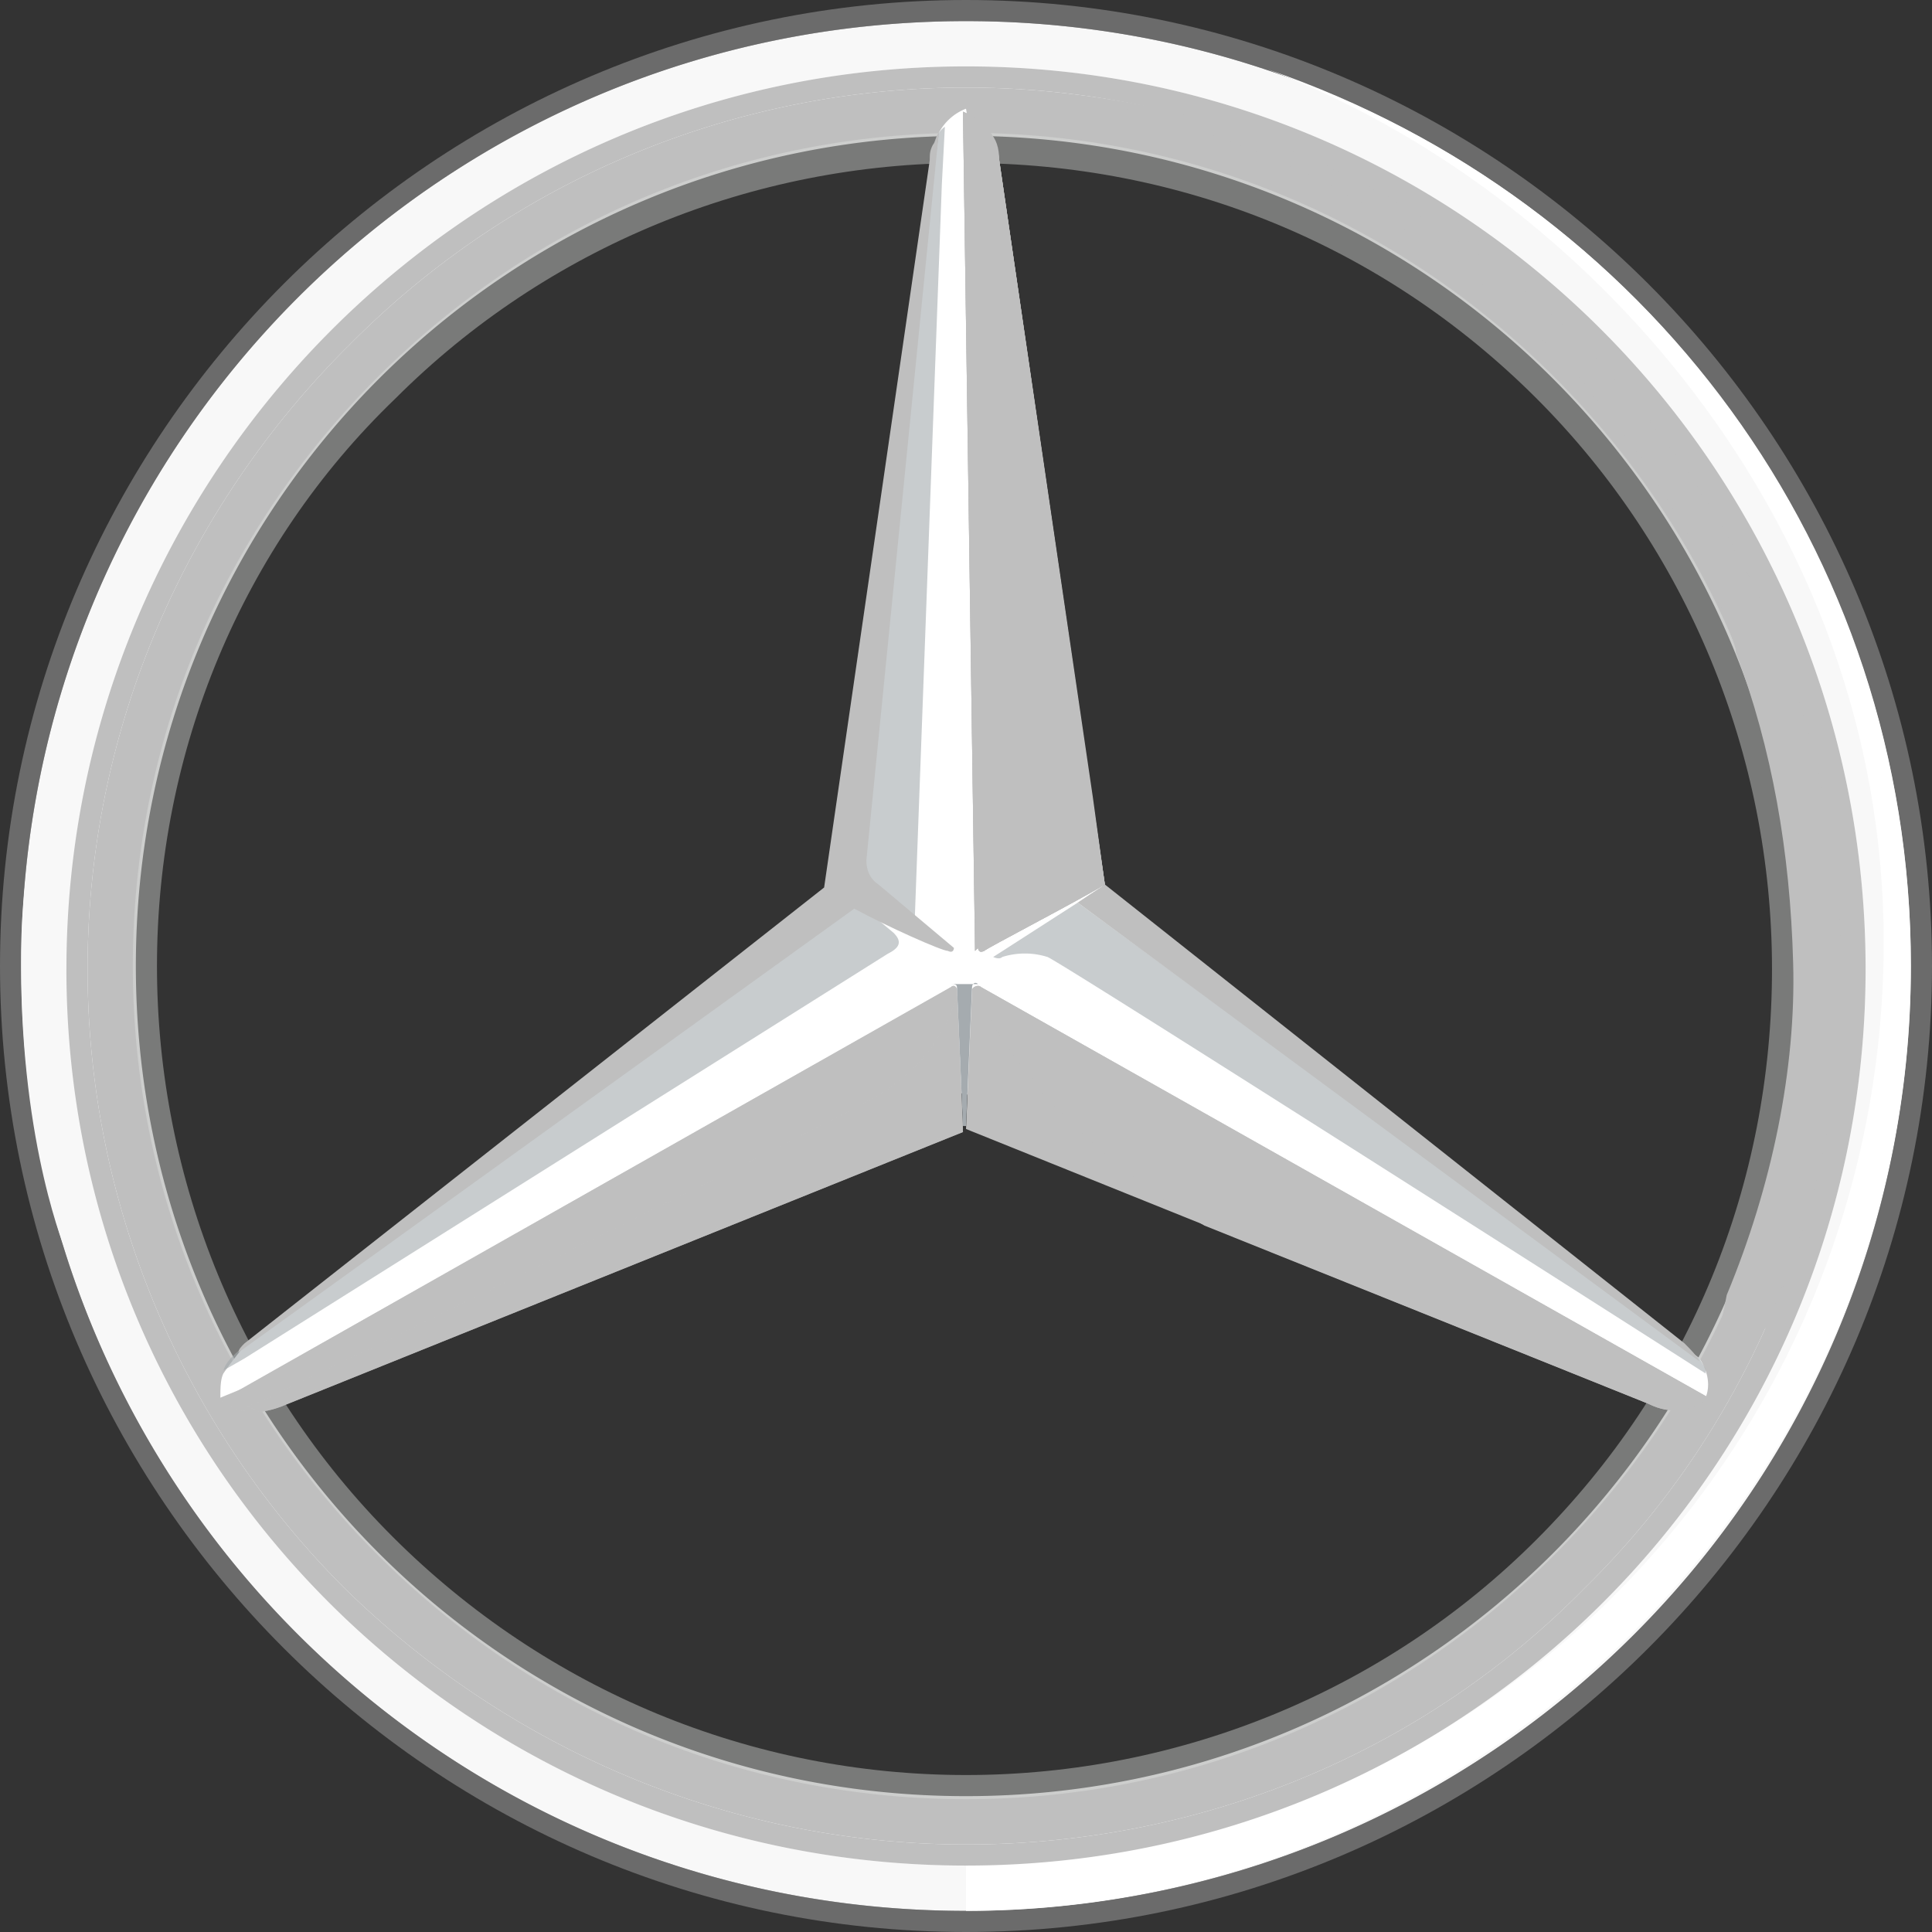 <svg width="60" height="60" fill="none" xmlns="http://www.w3.org/2000/svg"><rect width="100%" height="100%" fill="#333333" stroke="none"/><g clip-path="url(#a)"><path d="M59.344 30c0 16.219-13.125 29.344-29.344 29.344S.656 46.219.656 30 13.781.656 30 .656 59.344 13.781 59.344 30ZM30 2.437A27.487 27.487 0 0 0 2.437 30c0 15.281 12.376 27.563 27.563 27.563 15.281 0 27.563-12.376 27.563-27.563A27.487 27.487 0 0 0 30 2.437Z" fill="#F8F8F8"/><path d="M30 2.438A27.488 27.488 0 0 0 2.437 30c0 15.281 12.376 27.563 27.563 27.563 15.281 0 27.563-12.376 27.563-27.563A27.488 27.488 0 0 0 30 2.437Zm0 53.343C15.75 55.781 4.219 44.25 4.219 30 4.219 15.75 15.75 4.219 30 4.219 44.25 4.219 55.781 15.75 55.781 30c0 14.25-11.531 25.781-25.781 25.781Z" fill="#BFBFBF"/><path opacity=".4" d="M30 59.344c16.219 0 29.344-13.125 29.344-29.344S46.219.656 30 .656.656 13.781.656 30 13.781 59.344 30 59.344ZM30 0c16.5 0 30 13.5 30 30S46.5 60 30 60 0 46.5 0 30 13.5 0 30 0Z" fill="#BFBFBF"/><path d="M2.063 30.094C2.063 14.719 14.53 2.062 30 2.062c15.469 0 27.938 12.563 27.938 28.032 0 15.375-12.47 27.843-27.938 27.843-15.469 0-27.938-12.468-27.938-27.843ZM10.78 10.78C5.812 15.75 2.72 22.594 2.72 30.094c0 7.5 3.094 14.343 7.969 19.218 4.968 4.876 11.812 7.97 19.312 7.97 7.5 0 14.344-3 19.219-7.97 4.968-4.874 7.968-11.718 7.968-19.218S54.094 15.75 49.22 10.78A26.909 26.909 0 0 0 30 2.72a26.91 26.91 0 0 0-19.219 8.062Z" fill="#fff"/><path opacity=".4" d="M30 55.875c-6.938 0-13.406-2.719-18.281-7.594C6.844 43.406 4.125 36.938 4.125 30c0-6.938 2.719-13.406 7.594-18.281C16.594 6.844 23.063 4.125 30 4.125c6.938 0 13.406 2.719 18.281 7.594 4.875 4.875 7.594 11.344 7.594 18.281 0 6.938-2.719 13.406-7.594 18.281-4.875 4.875-11.343 7.594-18.281 7.594Zm0-.75c6.656 0 13.031-2.625 17.719-7.313 4.781-4.78 7.312-11.062 7.312-17.718 0-6.657-2.625-13.032-7.312-17.719C42.937 7.594 36.656 5.062 30 5.062c-6.656 0-13.031 2.625-17.719 7.313C7.5 16.969 4.875 23.344 4.875 30c0 6.656 2.625 13.031 7.313 17.719C16.968 52.5 23.343 55.125 30 55.125Z" fill="#E1E3E1"/><path d="M52.781 42.188c-.468-.376-18.562-14.72-18.562-14.72L30 3.376a1.602 1.602 0 0 0-.844.75l-3 23.438L7.5 41.906s-.375.469-.563.75c-.093.188-.093.469-.093.75l23.062-9.468 23.063 9.468c.187-.468 0-.937-.188-1.218Z" fill="#fff"/><path d="M30.188 30.75 30 35.062l21.188 8.532c.75.374 1.312.187 1.874-.188L30.47 30.656c-.094-.094-.282 0-.282.094Z" fill="#BFBFBF"/><path d="M30.188 30.75s1.218 2.156 2.625 3.656c1.968 2.156 4.593 3.656 4.593 3.656l13.782 5.532c.75.374 1.312.187 1.874-.188L30.47 30.656c-.094-.094-.282 0-.282.094Z" fill="#BFBFBF"/><path d="M52.969 42.563c0-.094-.094-.188-.188-.376L33.47 28.032l-2.625 1.688s.187.093.281 0a2.346 2.346 0 0 1 1.406 0C33 29.906 52.97 42.656 52.97 42.656v-.093Z" fill="#A4AAAE" fill-opacity=".6"/><path d="m52.313 41.719-18-14.25-.844.562 19.312 14.25c-.093-.187-.281-.375-.468-.562ZM30.469 29.344l-.094.093s0 .188.188.094c.093-.093 2.812-1.5 3.75-2.062l-3.282-22.5c-.093-.844-.468-1.219-1.125-1.5l.375 26.062.188-.187Z" fill="#BFBFBF"/><path d="M28.875 4.969v1.218l-2.063 20.72c0 .28.094.562.375.75l1.22.937.843-22.875.094-1.782c-.282.188-.375.563-.469 1.032Zm-1.125 24-1.125-.938L7.594 41.813s-.563.374-.657.75l.657-.376 19.968-12.562c.375-.188.47-.375.188-.656Z" fill="#A4AAAE" fill-opacity=".6"/><path d="M29.719 30.75c0-.094-.094-.188-.188-.094L6.844 43.5c.562.375 1.125.468 1.875.187l21.187-8.531-.187-4.406ZM30.375 29.438s0 .093.094.093h.093c.094-.093 2.813-1.5 3.75-2.062l-.374-2.719L31.03 4.969c0-.375-.093-.657-.281-.844 0 0 1.406 18.938 1.406 21 0 2.719-1.781 4.313-1.781 4.313Z" fill="#BFBFBF"/><path d="M29.719 30.75c0-.094-.094-.188-.188-.094L6.844 43.5c.562.375 1.125.468 1.875.187l21.187-8.531-.187-4.406Z" fill="#BFBFBF" fill-opacity=".8"/><path opacity=".8" d="m8.719 43.594 21.187-8.532-.187-4.124c-.375 1.125-1.032 2.343-2.813 3.28-1.312.75-13.875 6.938-18.375 9.094-.281.188-.656.282-.844.376.375.187.657.093 1.032-.094Z" fill="#BFBFBF"/><path d="m30.469 29.344-.094.093s0 .188.188.094c.093-.093 2.812-1.5 3.75-2.062l-3.282-22.5c-.093-.844-.468-1.219-1.125-1.5l.375 26.062.188-.187Z" fill="#BFBFBF"/><path d="m30.469 29.344-.094.093s0 .188.188.094c.093-.093 2.812-1.5 3.75-2.062l-3.282-22.5c-.093-.844-.468-1.219-1.125-1.5l.375 26.062.188-.187Z" fill="#BFBFBF"/><path d="M4.781 41.625c-.656-1.5-4.406-8.813-.281-22.875H2.906c-.844 2.813-1.5 4.5-1.875 7.031 0 0-.187.938-.281 1.969C.656 28.781.656 29.344.656 30c0 5.625 1.406 8.906 1.406 8.906C3.563 43.594 6.189 47.813 9.75 51c3.094 2.719 7.875 4.781 11.813 5.531-.657-.093-11.907-4.875-16.782-14.906Z" fill="#F8F8F8"/><path d="M30.375 30.562h-.844c.094 0 .188 0 .188.094l.187 4.313H30l.188-4.313c0-.094.093-.188.187-.094Z" fill="#A5ABAF"/><path d="M39.375 2.156C49.219 5.906 58.5 16.22 58.5 29.25 58.5 45 45.937 57.844 30 57.844v1.5c15.938 0 29.344-13.125 29.344-29.344 0-12.938-8.25-23.813-19.969-27.844Z" fill="#fff"/><path d="M55.125 18.938C48.562 3.844 33.75 3 32.906 2.905h-.093c11.343 2.063 18.562 9.469 21.093 17.25v.094c1.125 3 1.688 6.188 1.782 9.656.093 3.282-.657 6.938-2.063 10.313-.094.468-.188 1.031-.281 1.031h1.5c4.5-8.438 2.531-16.969.281-22.313Z" fill="#BFBFBF"/><path d="M2.063 30.094C2.063 14.719 14.53 2.062 30 2.062c15.469 0 27.938 12.563 27.938 28.032 0 15.375-12.47 27.843-27.938 27.843-15.469 0-27.938-12.468-27.938-27.843ZM10.78 10.78C5.812 15.75 2.72 22.594 2.72 30.094c0 7.5 3.094 14.343 7.969 19.218 4.968 4.876 11.812 7.97 19.312 7.97 7.5 0 14.344-3 19.219-7.97 4.968-4.874 7.968-11.718 7.968-19.218S54.094 15.75 49.22 10.78A26.909 26.909 0 0 0 30 2.72a26.91 26.91 0 0 0-19.219 8.062Z" fill="#BFBFBF"/><path d="m7.406 42 19.125-13.781c1.032.562 2.719 1.312 2.907 1.312.187.094.187-.093.187-.093l-2.344-1.97c-.281-.187-.375-.468-.375-.75l2.25-22.593c-.093.094-.093.281-.187.375-.094.188-.094.281-.094.469l-3.281 22.593-18 14.157c-.094.093-.188.187-.188.281Z" fill="#BFBFBF"/></g><defs><clipPath id="a"><path fill="#fff" d="M0 0h60v60H0z"/></clipPath></defs></svg>